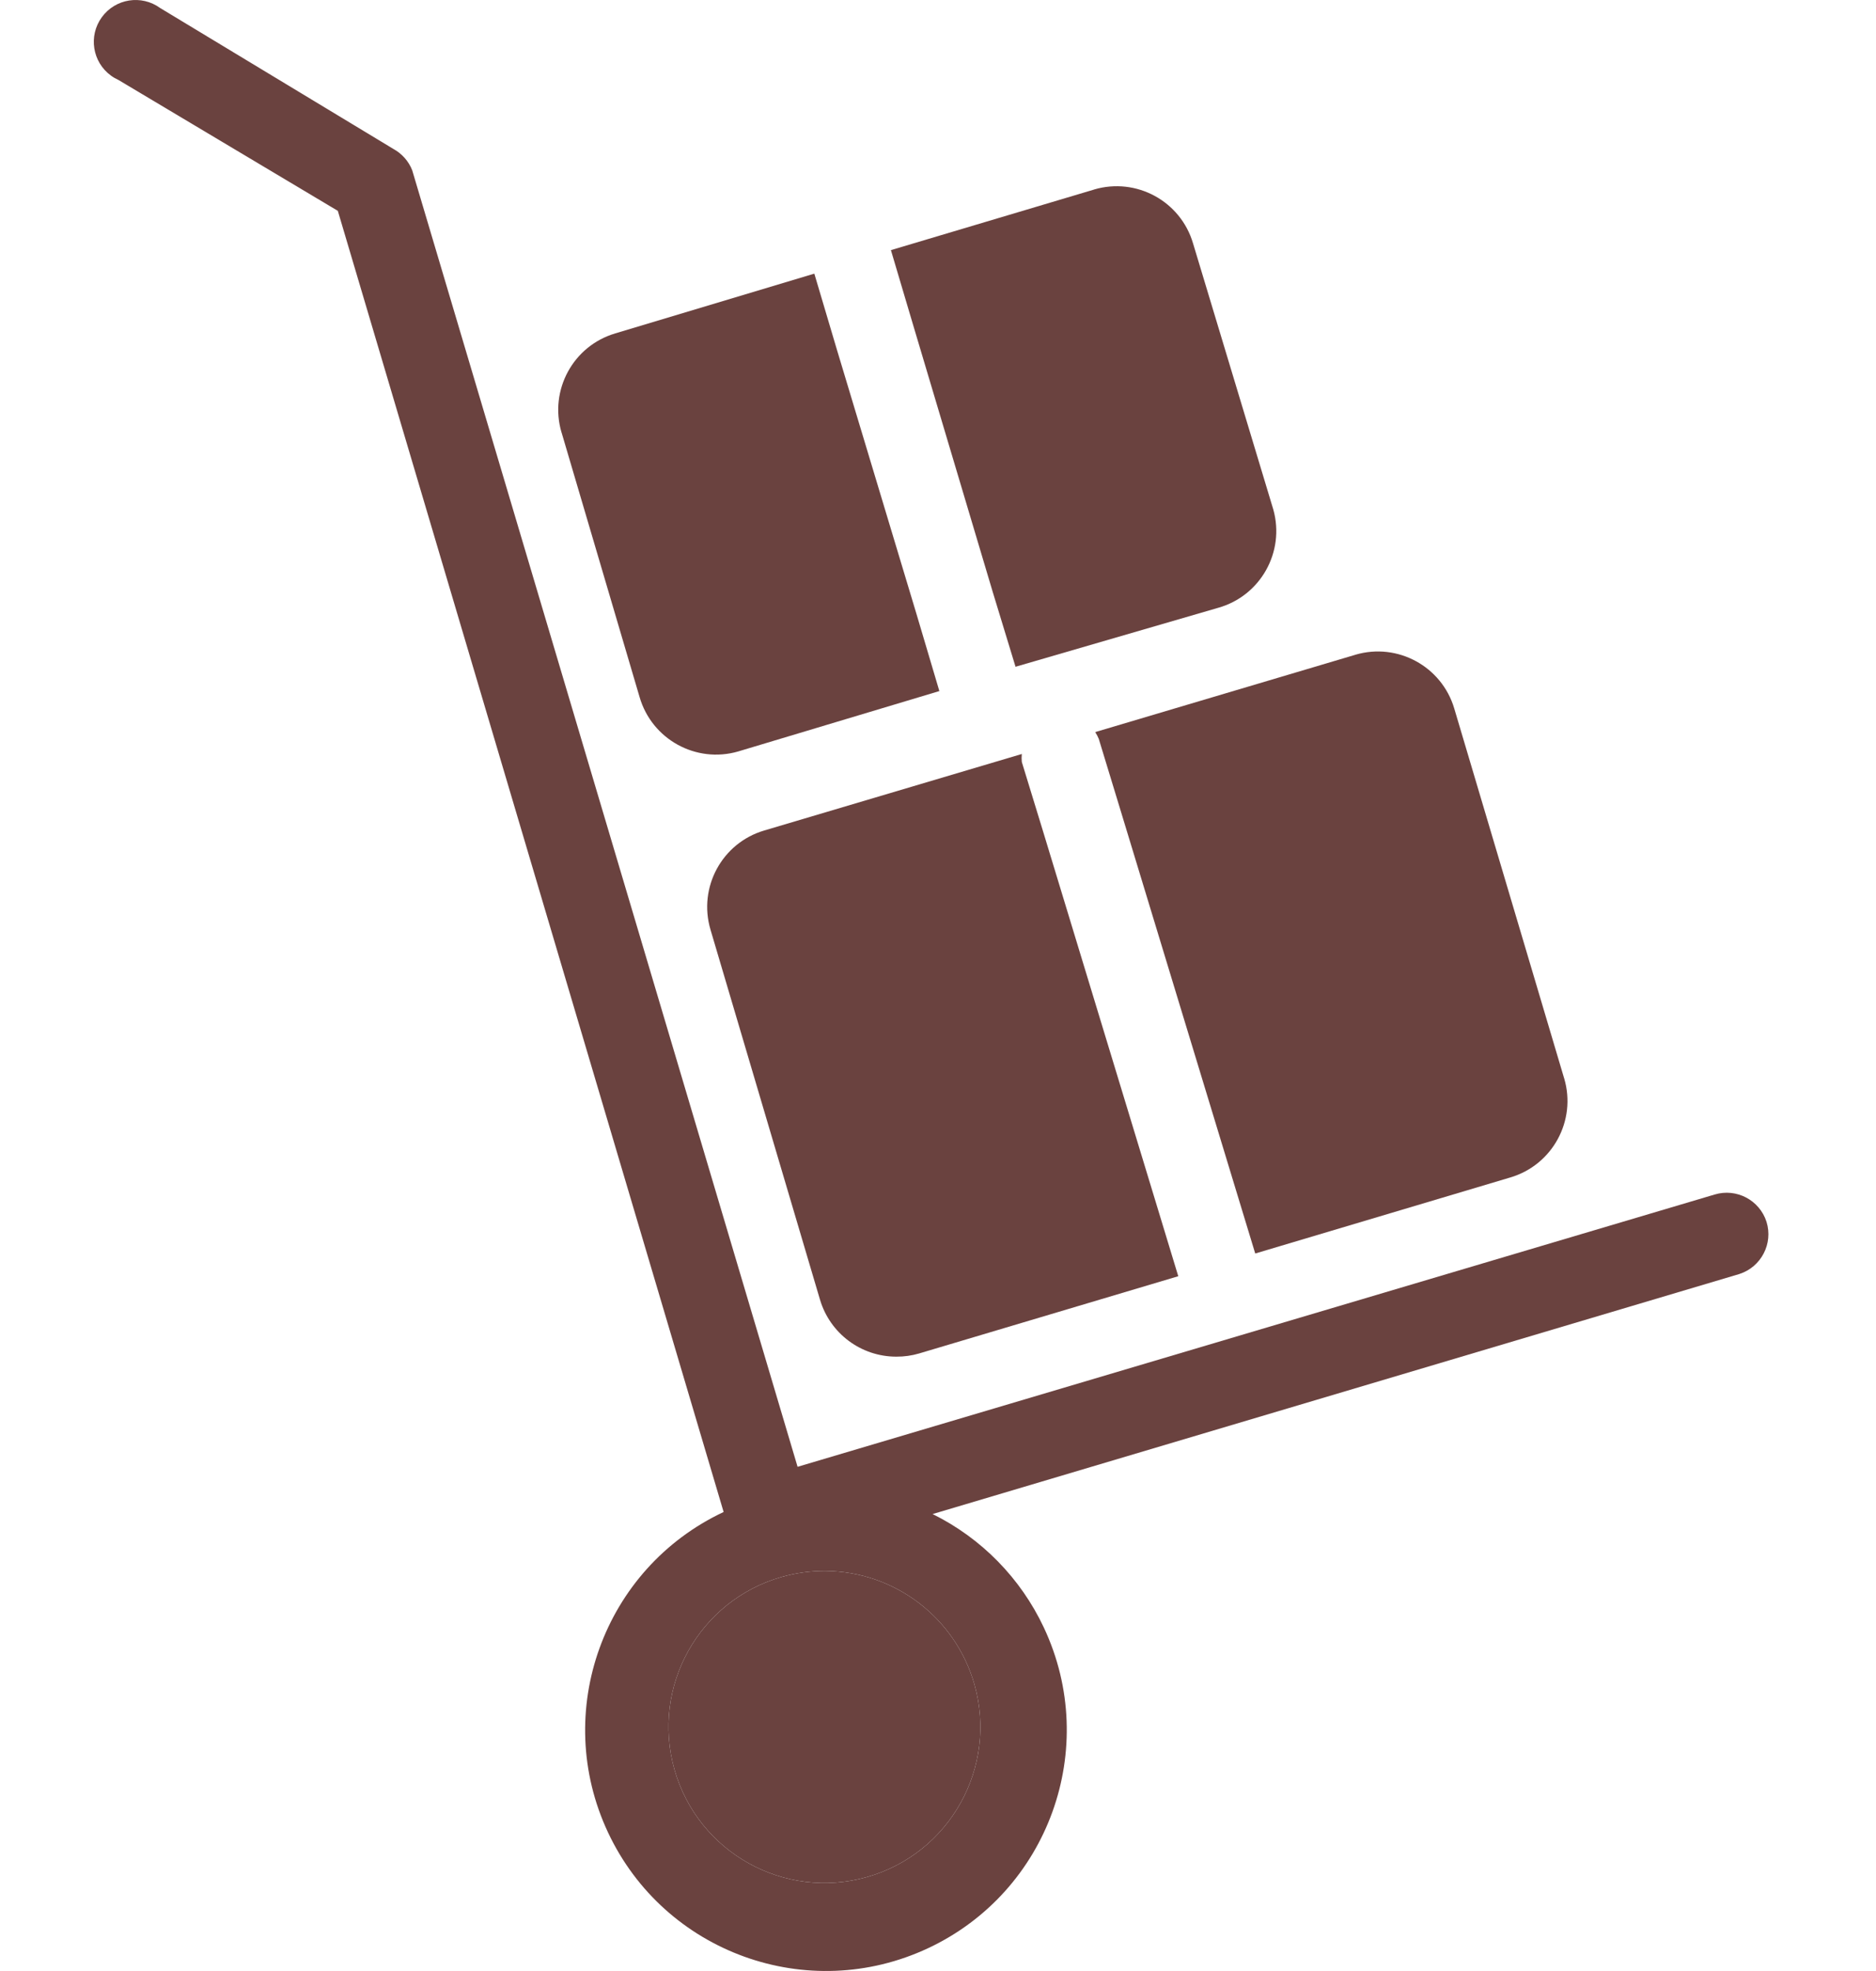 <svg width="40" height="42" viewBox="0 0 40 42" fill="none" xmlns="http://www.w3.org/2000/svg">
<path d="M24.63 25.573L22.237 17.705L21.787 16.237C21.781 16.18 21.781 16.123 21.787 16.067L16.295 17.697C15.396 17.962 14.883 18.906 15.148 19.806C15.149 19.807 15.149 19.809 15.149 19.81L17.484 27.695C17.698 28.416 18.361 28.91 19.113 28.909C19.277 28.91 19.44 28.887 19.597 28.841L25.123 27.195L24.63 25.573Z" fill="#6A423F"/>
<path d="M33.352 22.981C33.351 22.979 33.351 22.978 33.35 22.976L31.008 15.099C30.742 14.2 29.798 13.687 28.899 13.952C28.897 13.953 28.896 13.953 28.894 13.954L23.352 15.6C23.382 15.646 23.407 15.694 23.428 15.745L23.878 17.221L26.271 25.09L26.764 26.711L32.204 25.09C33.103 24.824 33.617 23.88 33.352 22.981Z" fill="#6A423F"/>
<path d="M27.15 10.859C27.145 10.844 27.141 10.828 27.136 10.813L25.438 5.186C25.173 4.286 24.229 3.773 23.329 4.038C23.328 4.039 23.326 4.039 23.325 4.04L18.996 5.33L19.48 6.96L21.169 12.621L21.653 14.208L25.973 12.952C26.876 12.699 27.402 11.762 27.15 10.859Z" fill="#6A423F"/>
<path d="M19.545 13.096L17.847 7.46L17.363 5.831L13.12 7.104C12.22 7.369 11.707 8.314 11.972 9.213C11.973 9.214 11.973 9.216 11.974 9.217L13.637 14.853C13.898 15.754 14.839 16.273 15.739 16.013C15.755 16.009 15.77 16.004 15.785 15.999L20.029 14.726L19.545 13.096Z" fill="#6A423F"/>
<path d="M37.665 26.034C37.516 25.572 37.024 25.314 36.56 25.454L17.006 31.256L8.789 3.628C8.713 3.435 8.571 3.274 8.388 3.174L3.415 0.171C3.017 -0.119 2.46 -0.031 2.171 0.367C1.881 0.765 1.969 1.323 2.367 1.612C2.416 1.648 2.469 1.678 2.524 1.703L7.203 4.493L15.429 32.219C12.863 33.424 11.759 36.481 12.964 39.047C14.169 41.613 17.227 42.717 19.793 41.512C22.359 40.307 23.463 37.25 22.258 34.684C21.764 33.632 20.927 32.778 19.885 32.263L37.086 27.148C37.552 26.998 37.811 26.501 37.665 26.034ZM20.776 35.891C21.278 37.656 20.254 39.495 18.488 39.997C16.722 40.499 14.883 39.474 14.381 37.708C13.879 35.942 14.904 34.104 16.67 33.602C16.974 33.516 17.288 33.473 17.604 33.475C19.079 33.489 20.37 34.472 20.776 35.891Z" fill="#6A423F"/>
<path d="M20.776 35.891C21.278 37.656 20.254 39.495 18.488 39.997C16.722 40.499 14.883 39.474 14.381 37.708C13.879 35.942 14.904 34.104 16.67 33.602C16.974 33.516 17.288 33.473 17.604 33.475C19.079 33.489 20.37 34.472 20.776 35.891Z" fill="#6A423F"/>
</svg>
